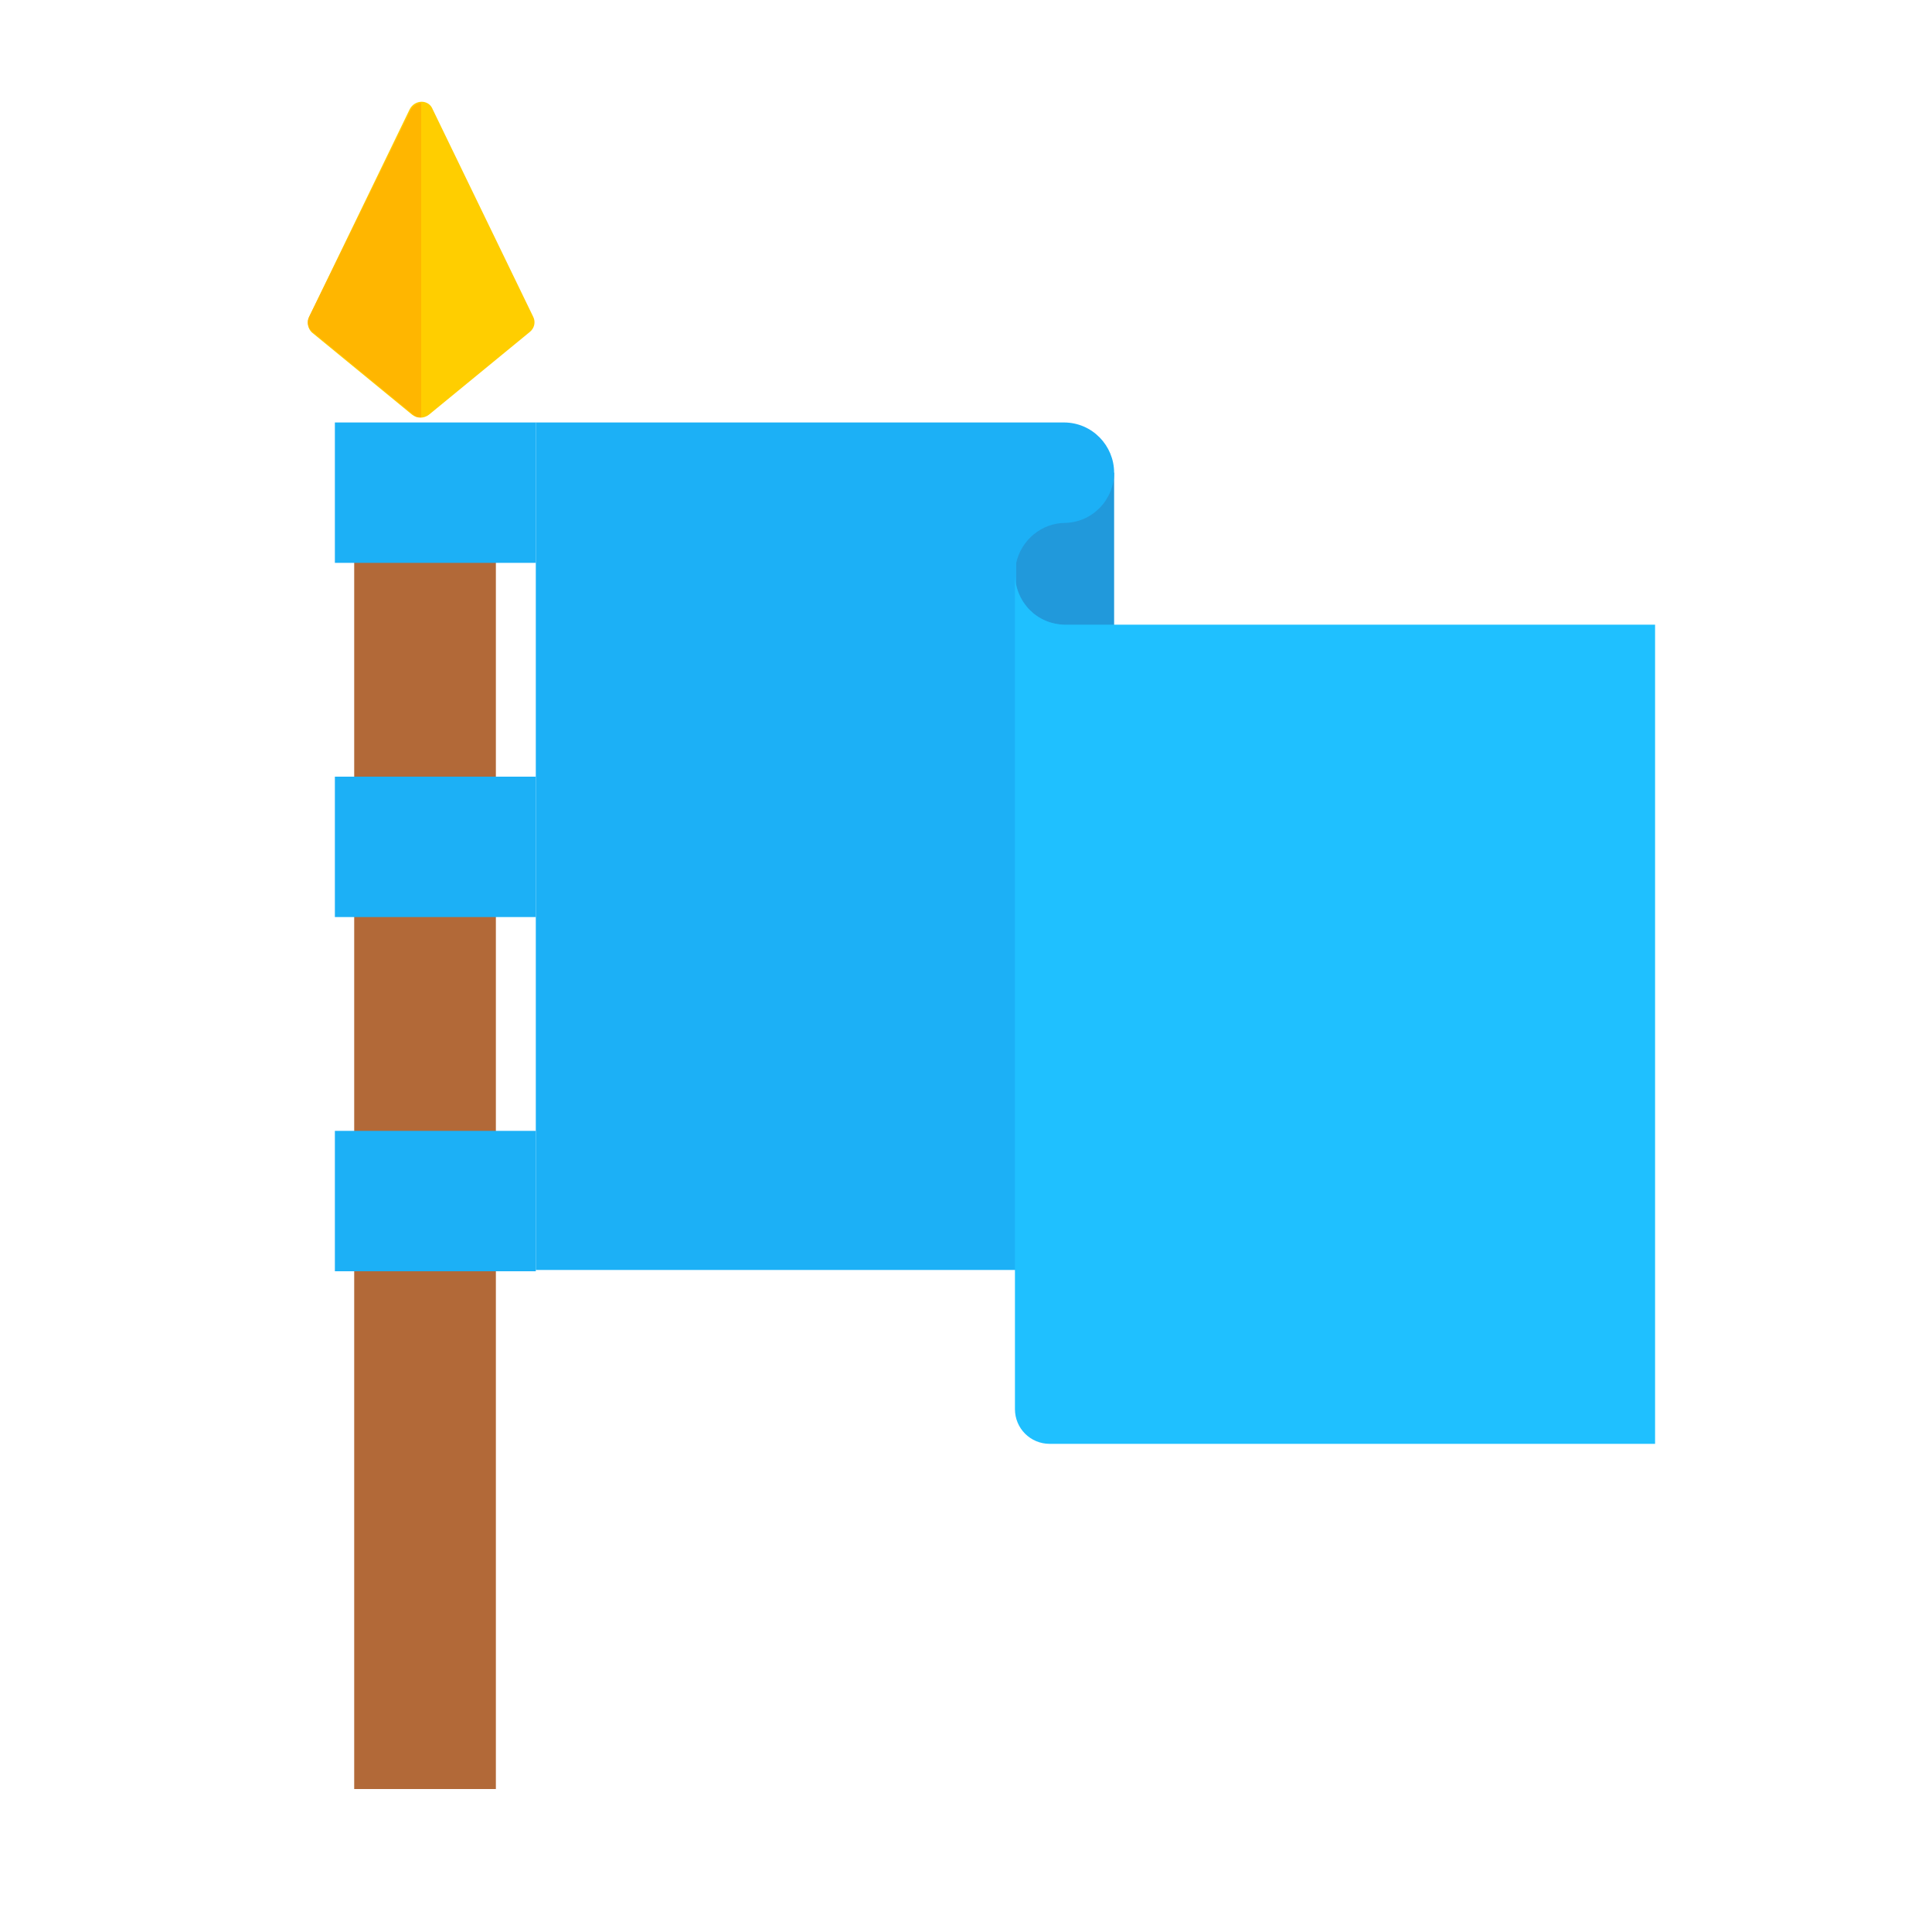 <?xml version="1.0" encoding="utf-8"?><!DOCTYPE svg PUBLIC "-//W3C//DTD SVG 1.1//EN" "http://www.w3.org/Graphics/SVG/1.1/DTD/svg11.dtd"><svg version="1.1" id="Layer_1" xmlns="http://www.w3.org/2000/svg" xmlns:xlink="http://www.w3.org/1999/xlink" x="0px" y="0px" width="150px" height="150px" viewBox="0 0 150 150" enable-background="new 0 0 150 150" xml:space="preserve"><rect x="78.7" y="36.7" fill="#2199DB" width="7.8" height="15"/><path fill="#B26938" d="M33,33.7c-3,0-5.5,2.5-5.5,5.5v99.7h11V39.2C38.5,36.2,36.1,33.7,33,33.7z"/><path fill="#FFCE00" d="M24,24.6l7.8-16.1c0.4-0.8,1.5-0.8,1.8,0l7.8,16.1c0.2,0.4,0.1,0.9-0.3,1.2l-7.8,6.4c-0.4,0.3-0.9,0.3-1.3,0	l-7.8-6.4C23.9,25.5,23.8,25,24,24.6z"/><path fill="#1CB0F6" d="M82.6,32.8h-3.8h-7.5H41.6v65.8h37.3V48.5h3.8c-1.9,0-3.4-1.3-3.8-3.1v-1.7c0.4-1.8,2-3.1,3.8-3.1h-0.1	c2.2,0,3.9-1.8,3.9-3.9v0C86.5,34.6,84.8,32.8,82.6,32.8z"/><path fill="#1FC0FF" d="M82.7,48.5c-2.2,0-3.9-1.8-3.9-3.9v3.9v60.9c0,1.5,1.2,2.7,2.7,2.7h47V48.5H82.7z"/><rect x="26" y="32.8" fill="#1CB0F6" width="15.6" height="10.9"/><rect x="26" y="60.3" fill="#1CB0F6" width="15.6" height="10.9"/><rect x="26" y="87.8" fill="#1CB0F6" width="15.6" height="10.9"/><path fill="#FFB600" d="M31.9,8.5L24,24.6c-0.2,0.4-0.1,0.9,0.3,1.2l7.8,6.4c0.2,0.2,0.4,0.2,0.6,0.2V8C32.4,8,32.1,8.2,31.9,8.5z"/></svg>